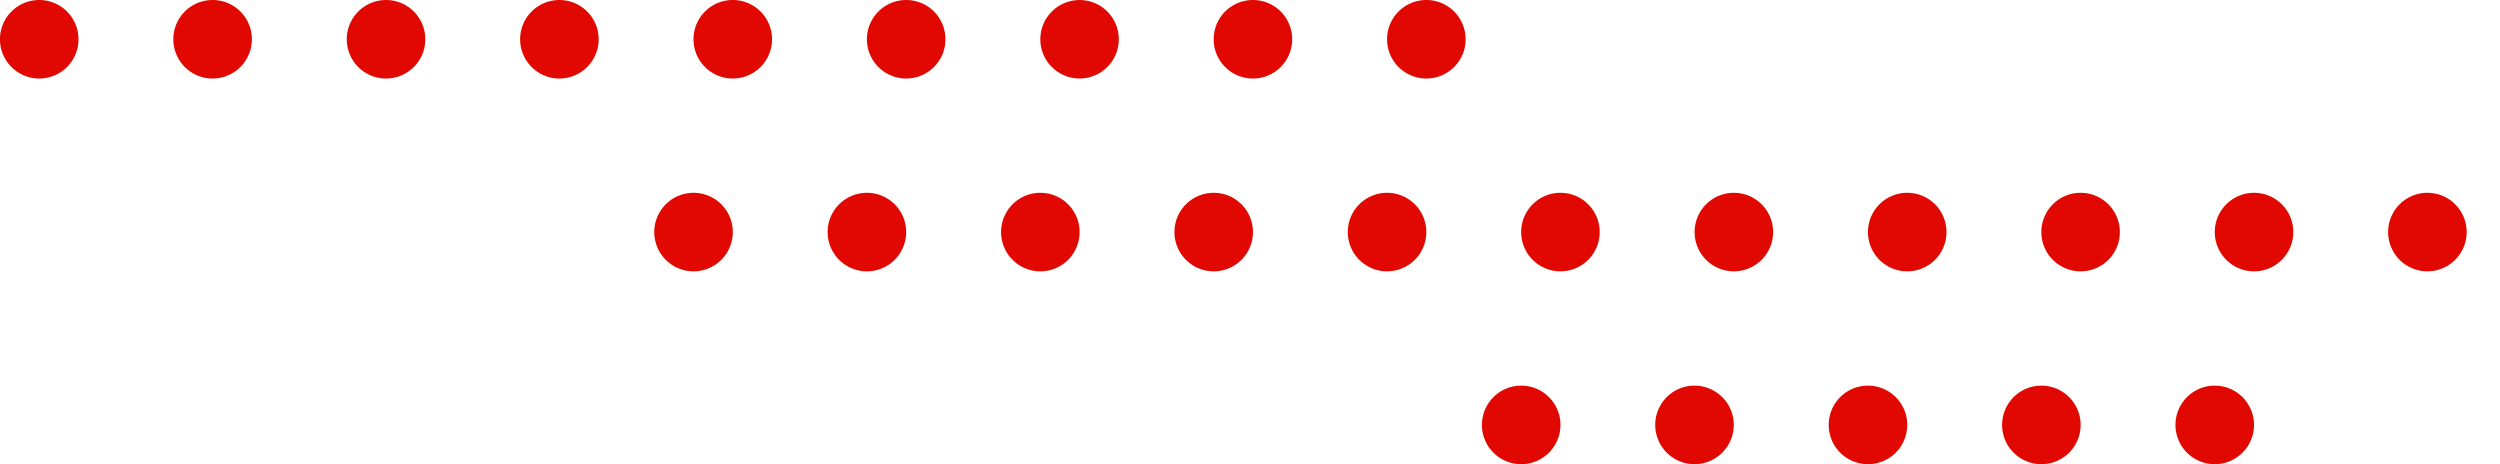 <svg xmlns="http://www.w3.org/2000/svg" width="75" height="13.924" viewBox="0 0 75 13.924">
  <g id="img-selected-dots" transform="translate(1301.919 -7995.722)">
    <g id="Rectangle_44604" data-name="Rectangle 44604" transform="translate(-1301.919 7996.184)" fill="#fff" stroke="#707070" stroke-width="1" opacity="0">
      <rect width="75" height="13" stroke="none"/>
      <rect x="0.5" y="0.5" width="74" height="12" fill="none"/>
    </g>
    <path id="Path_382826" data-name="Path 382826" d="M335.88,84.568A1.178,1.178,0,1,1,334.7,83.39,1.178,1.178,0,0,1,335.88,84.568Z" transform="translate(-1635.444 7912.332)" fill="#e00800"/>
    <path id="Path_382827" data-name="Path 382827" d="M343.455,84.568a1.178,1.178,0,1,1-1.178-1.178A1.178,1.178,0,0,1,343.455,84.568Z" transform="translate(-1637.818 7912.332)" fill="#e00800"/>
    <path id="Path_382828" data-name="Path 382828" d="M351.031,84.568a1.178,1.178,0,1,1-1.178-1.178A1.178,1.178,0,0,1,351.031,84.568Z" transform="translate(-1640.191 7912.332)" fill="#e00800"/>
    <path id="Path_382829" data-name="Path 382829" d="M358.606,84.568a1.178,1.178,0,1,1-1.178-1.178A1.178,1.178,0,0,1,358.606,84.568Z" transform="translate(-1642.565 7912.332)" fill="#e00800"/>
    <path id="Path_382830" data-name="Path 382830" d="M366.181,84.568A1.178,1.178,0,1,1,365,83.39,1.178,1.178,0,0,1,366.181,84.568Z" transform="translate(-1644.939 7912.332)" fill="#e00800"/>
    <path id="Path_382831" data-name="Path 382831" d="M373.756,84.568a1.178,1.178,0,1,1-1.178-1.178A1.177,1.177,0,0,1,373.756,84.568Z" transform="translate(-1647.312 7912.332)" fill="#e00800"/>
    <circle id="Ellipse_2925" data-name="Ellipse 2925" cx="1.178" cy="1.178" r="1.178" transform="translate(-1270.71 7995.722)" fill="#e00800"/>
    <path id="Path_382832" data-name="Path 382832" d="M388.907,84.568a1.178,1.178,0,1,1-1.178-1.178A1.178,1.178,0,0,1,388.907,84.568Z" transform="translate(-1652.06 7912.332)" fill="#e00800"/>
    <path id="Path_382833" data-name="Path 382833" d="M396.482,84.568A1.178,1.178,0,1,1,395.3,83.39,1.178,1.178,0,0,1,396.482,84.568Z" transform="translate(-1654.433 7912.332)" fill="#e00800"/>
    <path id="Path_382838" data-name="Path 382838" d="M364.466,92.992a1.178,1.178,0,1,1-1.178-1.178A1.178,1.178,0,0,1,364.466,92.992Z" transform="translate(-1644.401 7909.692)" fill="#e00800"/>
    <path id="Path_382839" data-name="Path 382839" d="M372.041,92.992a1.178,1.178,0,1,1-1.178-1.178A1.178,1.178,0,0,1,372.041,92.992Z" transform="translate(-1646.775 7909.692)" fill="#e00800"/>
    <path id="Path_382840" data-name="Path 382840" d="M379.617,92.992a1.178,1.178,0,1,1-1.178-1.178A1.178,1.178,0,0,1,379.617,92.992Z" transform="translate(-1649.148 7909.692)" fill="#e00800"/>
    <path id="Path_382841" data-name="Path 382841" d="M387.192,92.992a1.178,1.178,0,1,1-1.178-1.178A1.178,1.178,0,0,1,387.192,92.992Z" transform="translate(-1651.522 7909.692)" fill="#e00800"/>
    <path id="Path_382842" data-name="Path 382842" d="M394.767,92.992a1.178,1.178,0,1,1-1.178-1.178A1.178,1.178,0,0,1,394.767,92.992Z" transform="translate(-1653.896 7909.692)" fill="#e00800"/>
    <path id="Path_382843" data-name="Path 382843" d="M402.342,92.992a1.178,1.178,0,1,1-1.178-1.178A1.178,1.178,0,0,1,402.342,92.992Z" transform="translate(-1656.27 7909.692)" fill="#e00800"/>
    <path id="Path_382844" data-name="Path 382844" d="M409.918,92.992a1.178,1.178,0,1,1-1.178-1.178A1.178,1.178,0,0,1,409.918,92.992Z" transform="translate(-1658.643 7909.692)" fill="#e00800"/>
    <path id="Path_382845" data-name="Path 382845" d="M417.493,92.992a1.178,1.178,0,1,1-1.178-1.178A1.178,1.178,0,0,1,417.493,92.992Z" transform="translate(-1661.017 7909.692)" fill="#e00800"/>
    <path id="Path_382846" data-name="Path 382846" d="M425.068,92.992a1.178,1.178,0,1,1-1.178-1.178A1.178,1.178,0,0,1,425.068,92.992Z" transform="translate(-1663.391 7909.692)" fill="#e00800"/>
    <path id="Path_382847" data-name="Path 382847" d="M432.644,92.992a1.178,1.178,0,1,1-1.178-1.178A1.178,1.178,0,0,1,432.644,92.992Z" transform="translate(-1665.764 7909.692)" fill="#e00800"/>
    <path id="Path_382848" data-name="Path 382848" d="M440.219,92.992a1.178,1.178,0,1,1-1.178-1.178A1.178,1.178,0,0,1,440.219,92.992Z" transform="translate(-1668.138 7909.692)" fill="#e00800"/>
    <path id="Path_382853" data-name="Path 382853" d="M400.627,101.416a1.178,1.178,0,1,1-1.178-1.178A1.178,1.178,0,0,1,400.627,101.416Z" transform="translate(-1655.732 7907.053)" fill="#e00800"/>
    <path id="Path_382854" data-name="Path 382854" d="M408.2,101.416a1.178,1.178,0,1,1-1.178-1.178A1.178,1.178,0,0,1,408.2,101.416Z" transform="translate(-1658.106 7907.053)" fill="#e00800"/>
    <path id="Path_382855" data-name="Path 382855" d="M415.778,101.416a1.178,1.178,0,1,1-1.178-1.178A1.178,1.178,0,0,1,415.778,101.416Z" transform="translate(-1660.48 7907.053)" fill="#e00800"/>
    <path id="Path_382856" data-name="Path 382856" d="M423.353,101.416a1.178,1.178,0,1,1-1.178-1.178A1.178,1.178,0,0,1,423.353,101.416Z" transform="translate(-1662.853 7907.053)" fill="#e00800"/>
    <path id="Path_382857" data-name="Path 382857" d="M430.928,101.416a1.178,1.178,0,1,1-1.178-1.178A1.178,1.178,0,0,1,430.928,101.416Z" transform="translate(-1665.227 7907.053)" fill="#e00800"/>
  </g>
</svg>

